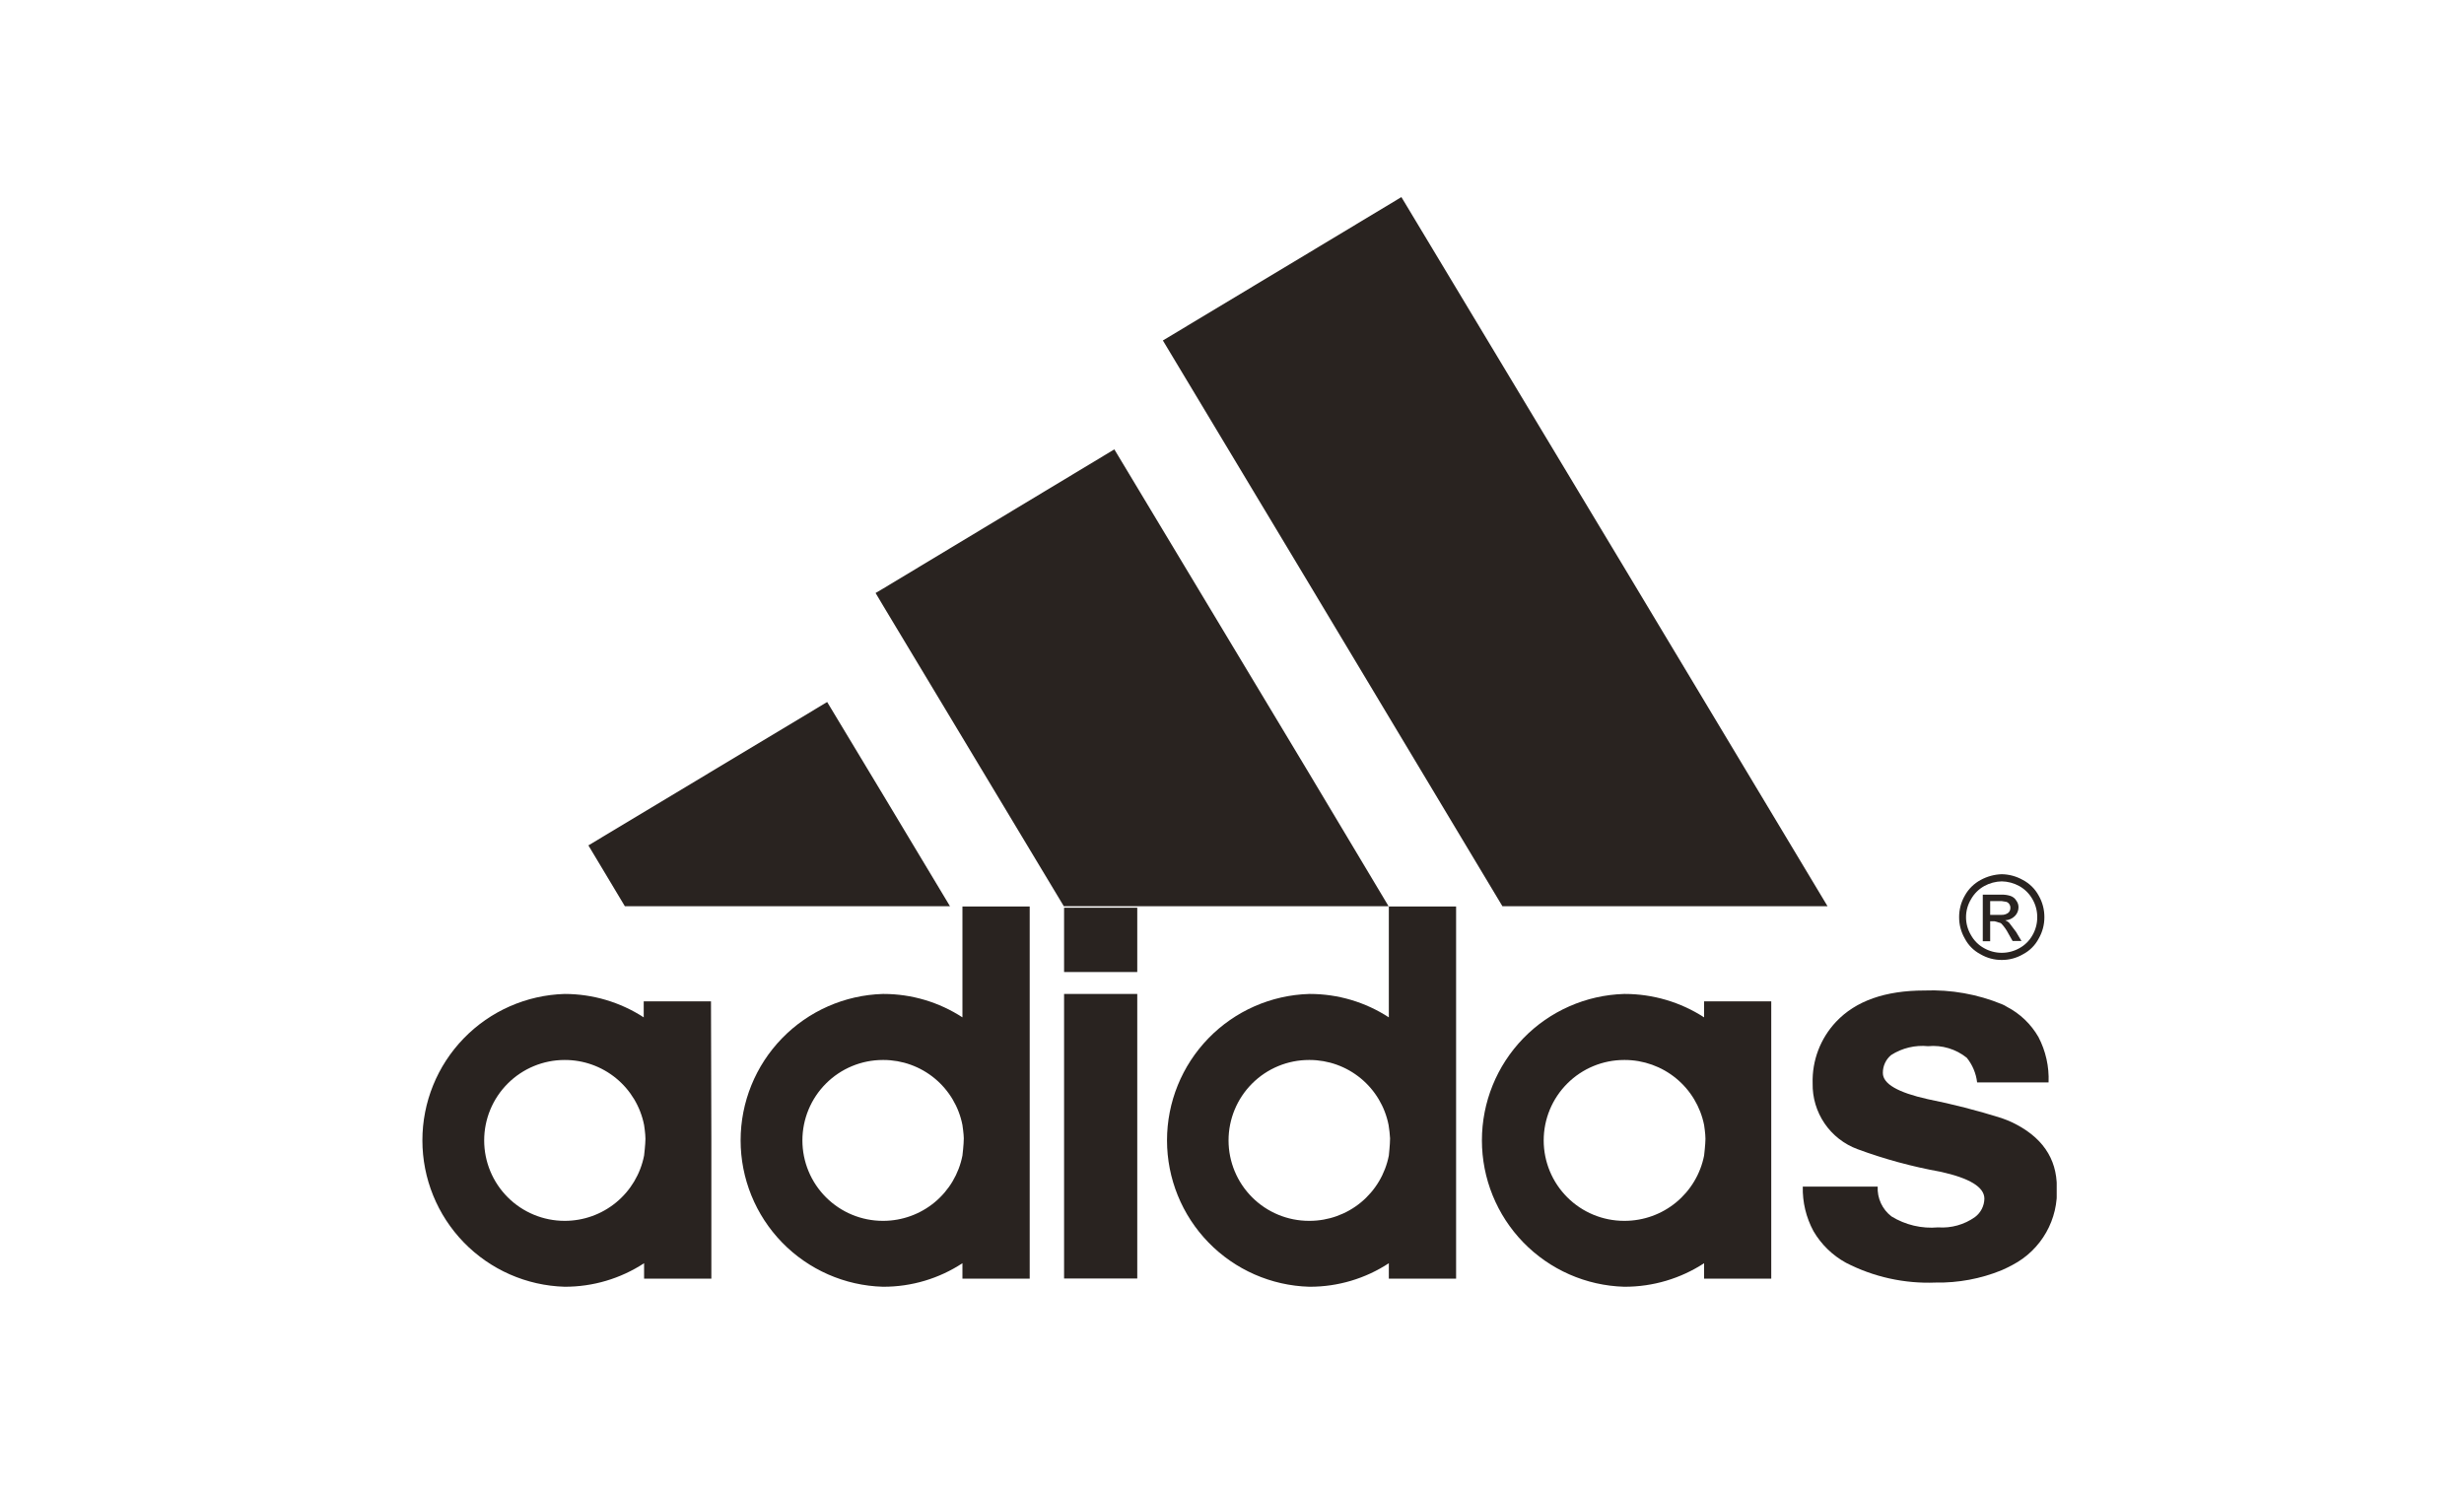 <svg width="200" height="121" viewBox="0 0 200 121" fill="none" xmlns="http://www.w3.org/2000/svg">
<g clip-path="url(#clip0)">
<path d="M166.28 87.87H160.48C160.395 87.137 160.103 86.444 159.64 85.87C158.755 85.16 157.629 84.823 156.5 84.93C155.447 84.826 154.39 85.079 153.5 85.65C153.286 85.828 153.115 86.051 152.999 86.304C152.883 86.557 152.825 86.832 152.83 87.11C152.83 87.99 154.05 88.69 156.47 89.23C158.496 89.636 160.499 90.15 162.47 90.77C162.79 90.89 163.07 90.99 163.27 91.09C165.73 92.25 166.95 94.02 166.95 96.37C167.021 97.654 166.721 98.932 166.086 100.051C165.452 101.169 164.509 102.082 163.37 102.68C163.07 102.84 162.79 102.98 162.47 103.12C160.769 103.813 158.946 104.153 157.11 104.12C154.585 104.222 152.076 103.668 149.83 102.51C148.738 101.91 147.829 101.025 147.2 99.95C146.599 98.84 146.299 97.592 146.33 96.33H152.41C152.386 96.794 152.476 97.257 152.671 97.678C152.866 98.1 153.161 98.468 153.53 98.75C154.661 99.446 155.987 99.758 157.31 99.64C158.377 99.717 159.438 99.42 160.31 98.8C160.541 98.626 160.73 98.401 160.862 98.143C160.993 97.885 161.065 97.6 161.07 97.31C161.07 96.37 159.87 95.64 157.49 95.12C155.201 94.708 152.952 94.096 150.77 93.29C149.684 92.888 148.75 92.157 148.098 91.201C147.446 90.244 147.108 89.108 147.13 87.95C147.076 86.097 147.76 84.299 149.03 82.95C150.63 81.25 153.03 80.41 156.21 80.41C158.366 80.326 160.515 80.708 162.51 81.53C162.643 81.585 162.77 81.651 162.89 81.73C163.965 82.286 164.857 83.14 165.46 84.19C166.051 85.323 166.334 86.593 166.28 87.87V87.87Z" fill="#292320"/>
<path d="M163.18 73.71C163.187 73.604 163.159 73.498 163.1 73.41C163.042 73.312 162.949 73.241 162.84 73.21L162.46 73.15H161.54V74.27H162.46C162.653 74.279 162.843 74.222 163 74.11C163.058 74.061 163.105 74 163.136 73.931C163.167 73.862 163.182 73.786 163.18 73.71ZM163.66 73.11C163.778 73.265 163.841 73.455 163.84 73.65C163.841 73.784 163.815 73.917 163.763 74.04C163.711 74.164 163.636 74.276 163.54 74.37C163.332 74.577 163.053 74.699 162.76 74.71C162.878 74.756 162.987 74.824 163.08 74.91L163.64 75.65L164.08 76.39H163.36L163.02 75.79C162.872 75.499 162.683 75.229 162.46 74.99L162.38 74.93L161.9 74.79H161.54V76.41H160.94V72.63H162.24H162.46C162.704 72.622 162.947 72.656 163.18 72.73C163.381 72.793 163.552 72.929 163.66 73.11V73.11Z" fill="#292320"/>
<path d="M165.36 74.47C165.365 73.958 165.234 73.454 164.98 73.01C164.727 72.557 164.353 72.183 163.9 71.93C163.464 71.691 162.977 71.56 162.48 71.55V71.55C161.983 71.56 161.496 71.691 161.06 71.93C160.607 72.183 160.233 72.557 159.98 73.01C159.718 73.448 159.58 73.95 159.58 74.46C159.58 74.971 159.718 75.472 159.98 75.91C160.226 76.356 160.594 76.724 161.04 76.97C161.478 77.221 161.975 77.352 162.48 77.35V77.35C162.985 77.352 163.482 77.221 163.92 76.97C164.366 76.724 164.734 76.356 164.98 75.91C165.231 75.472 165.362 74.975 165.36 74.47V74.47ZM165.94 74.47C165.941 75.074 165.782 75.667 165.48 76.19C165.195 76.738 164.748 77.185 164.2 77.47C163.678 77.775 163.084 77.934 162.48 77.93V77.93C161.876 77.934 161.282 77.775 160.76 77.47C160.212 77.185 159.765 76.738 159.48 76.19C159.177 75.667 159.019 75.074 159.02 74.47C159.014 73.853 159.172 73.245 159.48 72.71C159.78 72.166 160.232 71.722 160.78 71.43C161.303 71.146 161.885 70.988 162.48 70.97C163.076 70.978 163.661 71.137 164.18 71.43C164.732 71.716 165.185 72.162 165.48 72.71C165.788 73.245 165.946 73.853 165.94 74.47Z" fill="#292320"/>
<path d="M131.91 46.2L148.34 73.57H131.91H121.95L106.27 47.42L94.39 27.64L106.27 20.5L113.75 16L131.91 46.2Z" fill="#292320"/>
<path d="M118.19 92.57V103.8H112.73V102.55C110.829 103.797 108.604 104.461 106.33 104.46H106.27C103.178 104.37 100.242 103.079 98.086 100.86C95.931 98.641 94.725 95.669 94.725 92.575C94.725 89.481 95.931 86.509 98.086 84.29C100.242 82.071 103.178 80.78 106.27 80.69H106.33C108.602 80.69 110.826 81.35 112.73 82.59V73.59H118.19V92.57ZM112.73 93.81C112.73 93.81 112.83 92.89 112.83 92.41C112.809 92.048 112.769 91.688 112.71 91.33C112.419 89.846 111.621 88.508 110.454 87.545C109.288 86.582 107.823 86.054 106.31 86.05H106.25C104.518 86.05 102.857 86.738 101.633 87.963C100.408 89.187 99.72 90.848 99.72 92.58C99.72 94.312 100.408 95.973 101.633 97.197C102.857 98.422 104.518 99.11 106.25 99.11H106.31C107.828 99.106 109.298 98.575 110.468 97.609C111.639 96.642 112.438 95.3 112.73 93.81V93.81Z" fill="#292320"/>
<path d="M83.58 92.57V103.8H78.12V102.55C76.219 103.797 73.994 104.461 71.72 104.46H71.66C68.568 104.37 65.632 103.079 63.476 100.86C61.321 98.641 60.115 95.669 60.115 92.575C60.115 89.481 61.321 86.509 63.476 84.29C65.632 82.071 68.568 80.78 71.66 80.69H71.72C73.992 80.69 76.216 81.35 78.12 82.59V73.59H83.58V92.57ZM78.12 93.81C78.12 93.81 78.23 92.89 78.23 92.41C78.23 92.08 78.12 91.33 78.12 91.33C77.829 89.846 77.031 88.508 75.865 87.545C74.698 86.582 73.233 86.054 71.72 86.05H71.66C69.928 86.05 68.267 86.738 67.043 87.963C65.818 89.187 65.13 90.848 65.13 92.58C65.13 94.312 65.818 95.973 67.043 97.197C68.267 98.422 69.928 99.11 71.66 99.11H71.72C73.235 99.101 74.7 98.569 75.866 97.603C77.033 96.636 77.829 95.296 78.12 93.81Z" fill="#292320"/>
<path d="M106.27 62.8L112.71 73.57H106.27H86.35L71.7 49.2L71.07 48.14L71.7 47.77L90.45 36.48L106.27 62.8Z" fill="#292320"/>
<path d="M92.31 80.69H86.37V103.79H92.31V80.69Z" fill="#292320"/>
<path d="M92.31 73.69H86.37V78.91H92.31V73.69Z" fill="#292320"/>
<path d="M71.7 64.56L77.11 73.57H71.7H50.72L47.76 68.63L67.14 56.99L71.7 64.56Z" fill="#292320"/>
<path d="M57.74 92.57V103.8H52.28V102.55C50.363 103.803 48.12 104.467 45.83 104.46V104.46C42.738 104.37 39.802 103.079 37.646 100.86C35.491 98.641 34.285 95.669 34.285 92.575C34.285 89.481 35.491 86.509 37.646 84.29C39.802 82.071 42.738 80.78 45.83 80.69V80.69C48.109 80.69 50.338 81.35 52.25 82.59V81.29H57.71L57.74 92.57ZM52.28 93.81C52.28 93.81 52.39 92.87 52.39 92.45C52.39 92.03 52.28 91.33 52.28 91.33C51.985 89.838 51.18 88.495 50.003 87.532C48.826 86.568 47.351 86.044 45.83 86.05V86.05C44.098 86.05 42.437 86.738 41.213 87.963C39.988 89.187 39.3 90.848 39.3 92.58C39.3 94.312 39.988 95.973 41.213 97.197C42.437 98.422 44.098 99.11 45.83 99.11V99.11C47.353 99.113 48.83 98.585 50.007 97.618C51.184 96.651 51.987 95.305 52.28 93.81V93.81Z" fill="#292320"/>
<path d="M143.77 92.57V103.8H138.32V102.55C136.407 103.796 134.173 104.46 131.89 104.46H131.83C128.738 104.37 125.802 103.079 123.646 100.86C121.491 98.641 120.285 95.669 120.285 92.575C120.285 89.481 121.491 86.509 123.646 84.29C125.802 82.071 128.738 80.78 131.83 80.69H131.89C134.171 80.692 136.404 81.351 138.32 82.59V81.29H143.77V92.57ZM138.32 93.81C138.32 93.81 138.43 92.87 138.43 92.45C138.43 92.03 138.32 91.33 138.32 91.33C138.022 89.843 137.219 88.505 136.047 87.543C134.875 86.58 133.406 86.053 131.89 86.05H131.83C130.098 86.05 128.437 86.738 127.213 87.963C125.988 89.187 125.3 90.848 125.3 92.58C125.3 94.312 125.988 95.973 127.213 97.197C128.437 98.422 130.098 99.11 131.83 99.11H131.89C133.409 99.104 134.879 98.574 136.051 97.608C137.223 96.641 138.025 95.3 138.32 93.81V93.81Z" fill="#292320"/>
</g>
<defs>
<clipPath id="clip0">
<rect width="132.94" height="88.45" fill="white" transform="translate(34 16)"/>
</clipPath>
</defs>
</svg>

